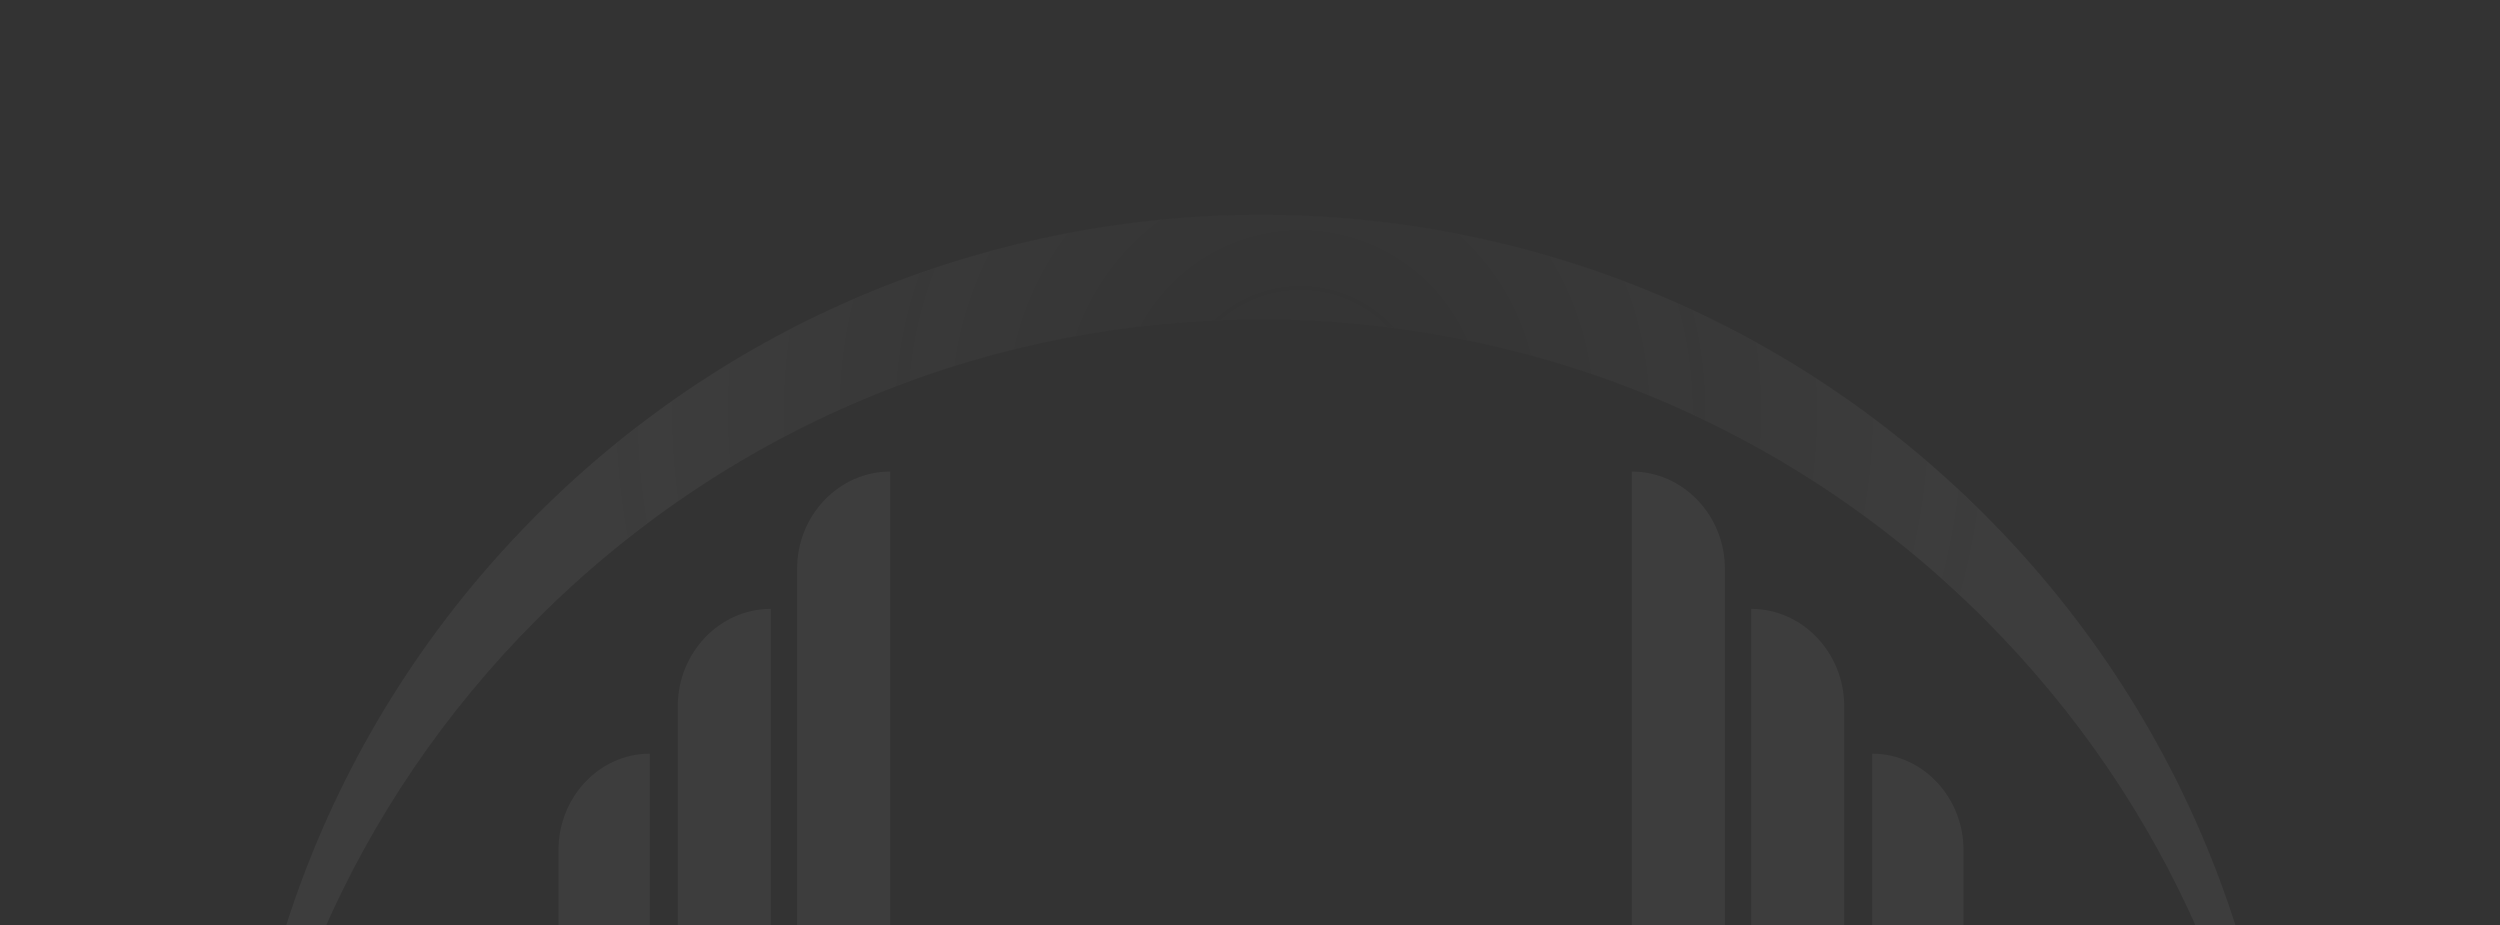 <svg width="1040" height="385" viewBox="0 0 1040 385" fill="none" xmlns="http://www.w3.org/2000/svg">
<rect x="0" y="0" width="1040" height="385" fill="#333333" stroke="none"/>
<g opacity="0.5">
<path opacity="0.1" fill-rule="evenodd" clip-rule="evenodd" d="M949.675 536.824C944.509 435.232 903.129 335.139 825.535 257.545C659.278 91.288 389.722 91.288 223.465 257.545C145.871 335.139 104.491 435.233 99.325 536.826C93.422 420.74 134.802 302.698 223.465 214.035C389.722 47.778 659.278 47.778 825.535 214.035C914.198 302.698 955.578 420.739 949.675 536.824Z" fill="url(#paint0_radial_580_5439)"/>
<g opacity="0.1">
<path fill-rule="evenodd" clip-rule="evenodd" d="M370.289 196.174C349.039 196.174 331.605 214.359 331.605 236.645L331.605 478.03C346.124 475.036 358.896 469.991 370.289 462.008L370.289 196.174Z" fill="white"/>
<path fill-rule="evenodd" clip-rule="evenodd" d="M320.656 253.307C299.406 253.307 281.972 271.476 281.972 293.743L281.972 477.423C294.531 480.248 307.408 481.078 320.656 479.583L320.656 253.307Z" fill="white"/>
<path fill-rule="evenodd" clip-rule="evenodd" d="M270.293 313.542C249.392 313.542 232.339 331.573 232.339 353.671L232.339 455.421C233.171 455.971 234.003 456.521 234.834 457.07C246.325 464.436 258.127 470.263 270.293 474.221L270.293 313.487L270.293 313.542Z" fill="white"/>
</g>
<g opacity="0.1">
<path fill-rule="evenodd" clip-rule="evenodd" d="M678.861 196.174C700.111 196.174 717.546 214.359 717.546 236.645L717.546 478.03C703.026 475.036 690.255 469.991 678.861 462.008L678.861 196.174Z" fill="white"/>
<path fill-rule="evenodd" clip-rule="evenodd" d="M728.494 253.307C749.744 253.307 767.179 271.476 767.179 293.743L767.179 477.423C754.62 480.248 741.742 481.078 728.494 479.583L728.494 253.307Z" fill="white"/>
<path fill-rule="evenodd" clip-rule="evenodd" d="M778.857 313.542C799.758 313.542 816.812 331.573 816.812 353.671L816.812 455.421C815.98 455.971 815.148 456.521 814.316 457.07C802.826 464.436 791.023 470.263 778.857 474.221L778.857 313.487L778.857 313.542Z" fill="white"/>
</g>
</g>
<defs>
<radialGradient id="paint0_radial_580_5439" cx="0" cy="0" r="1" gradientUnits="userSpaceOnUse" gradientTransform="translate(540.911 171.537) rotate(90) scale(285.702)">
<stop stop-color="#F7F7F7" stop-opacity="0"/>
<stop offset="1" stop-color="#F7F7F7"/>
</radialGradient>
</defs>
</svg>
